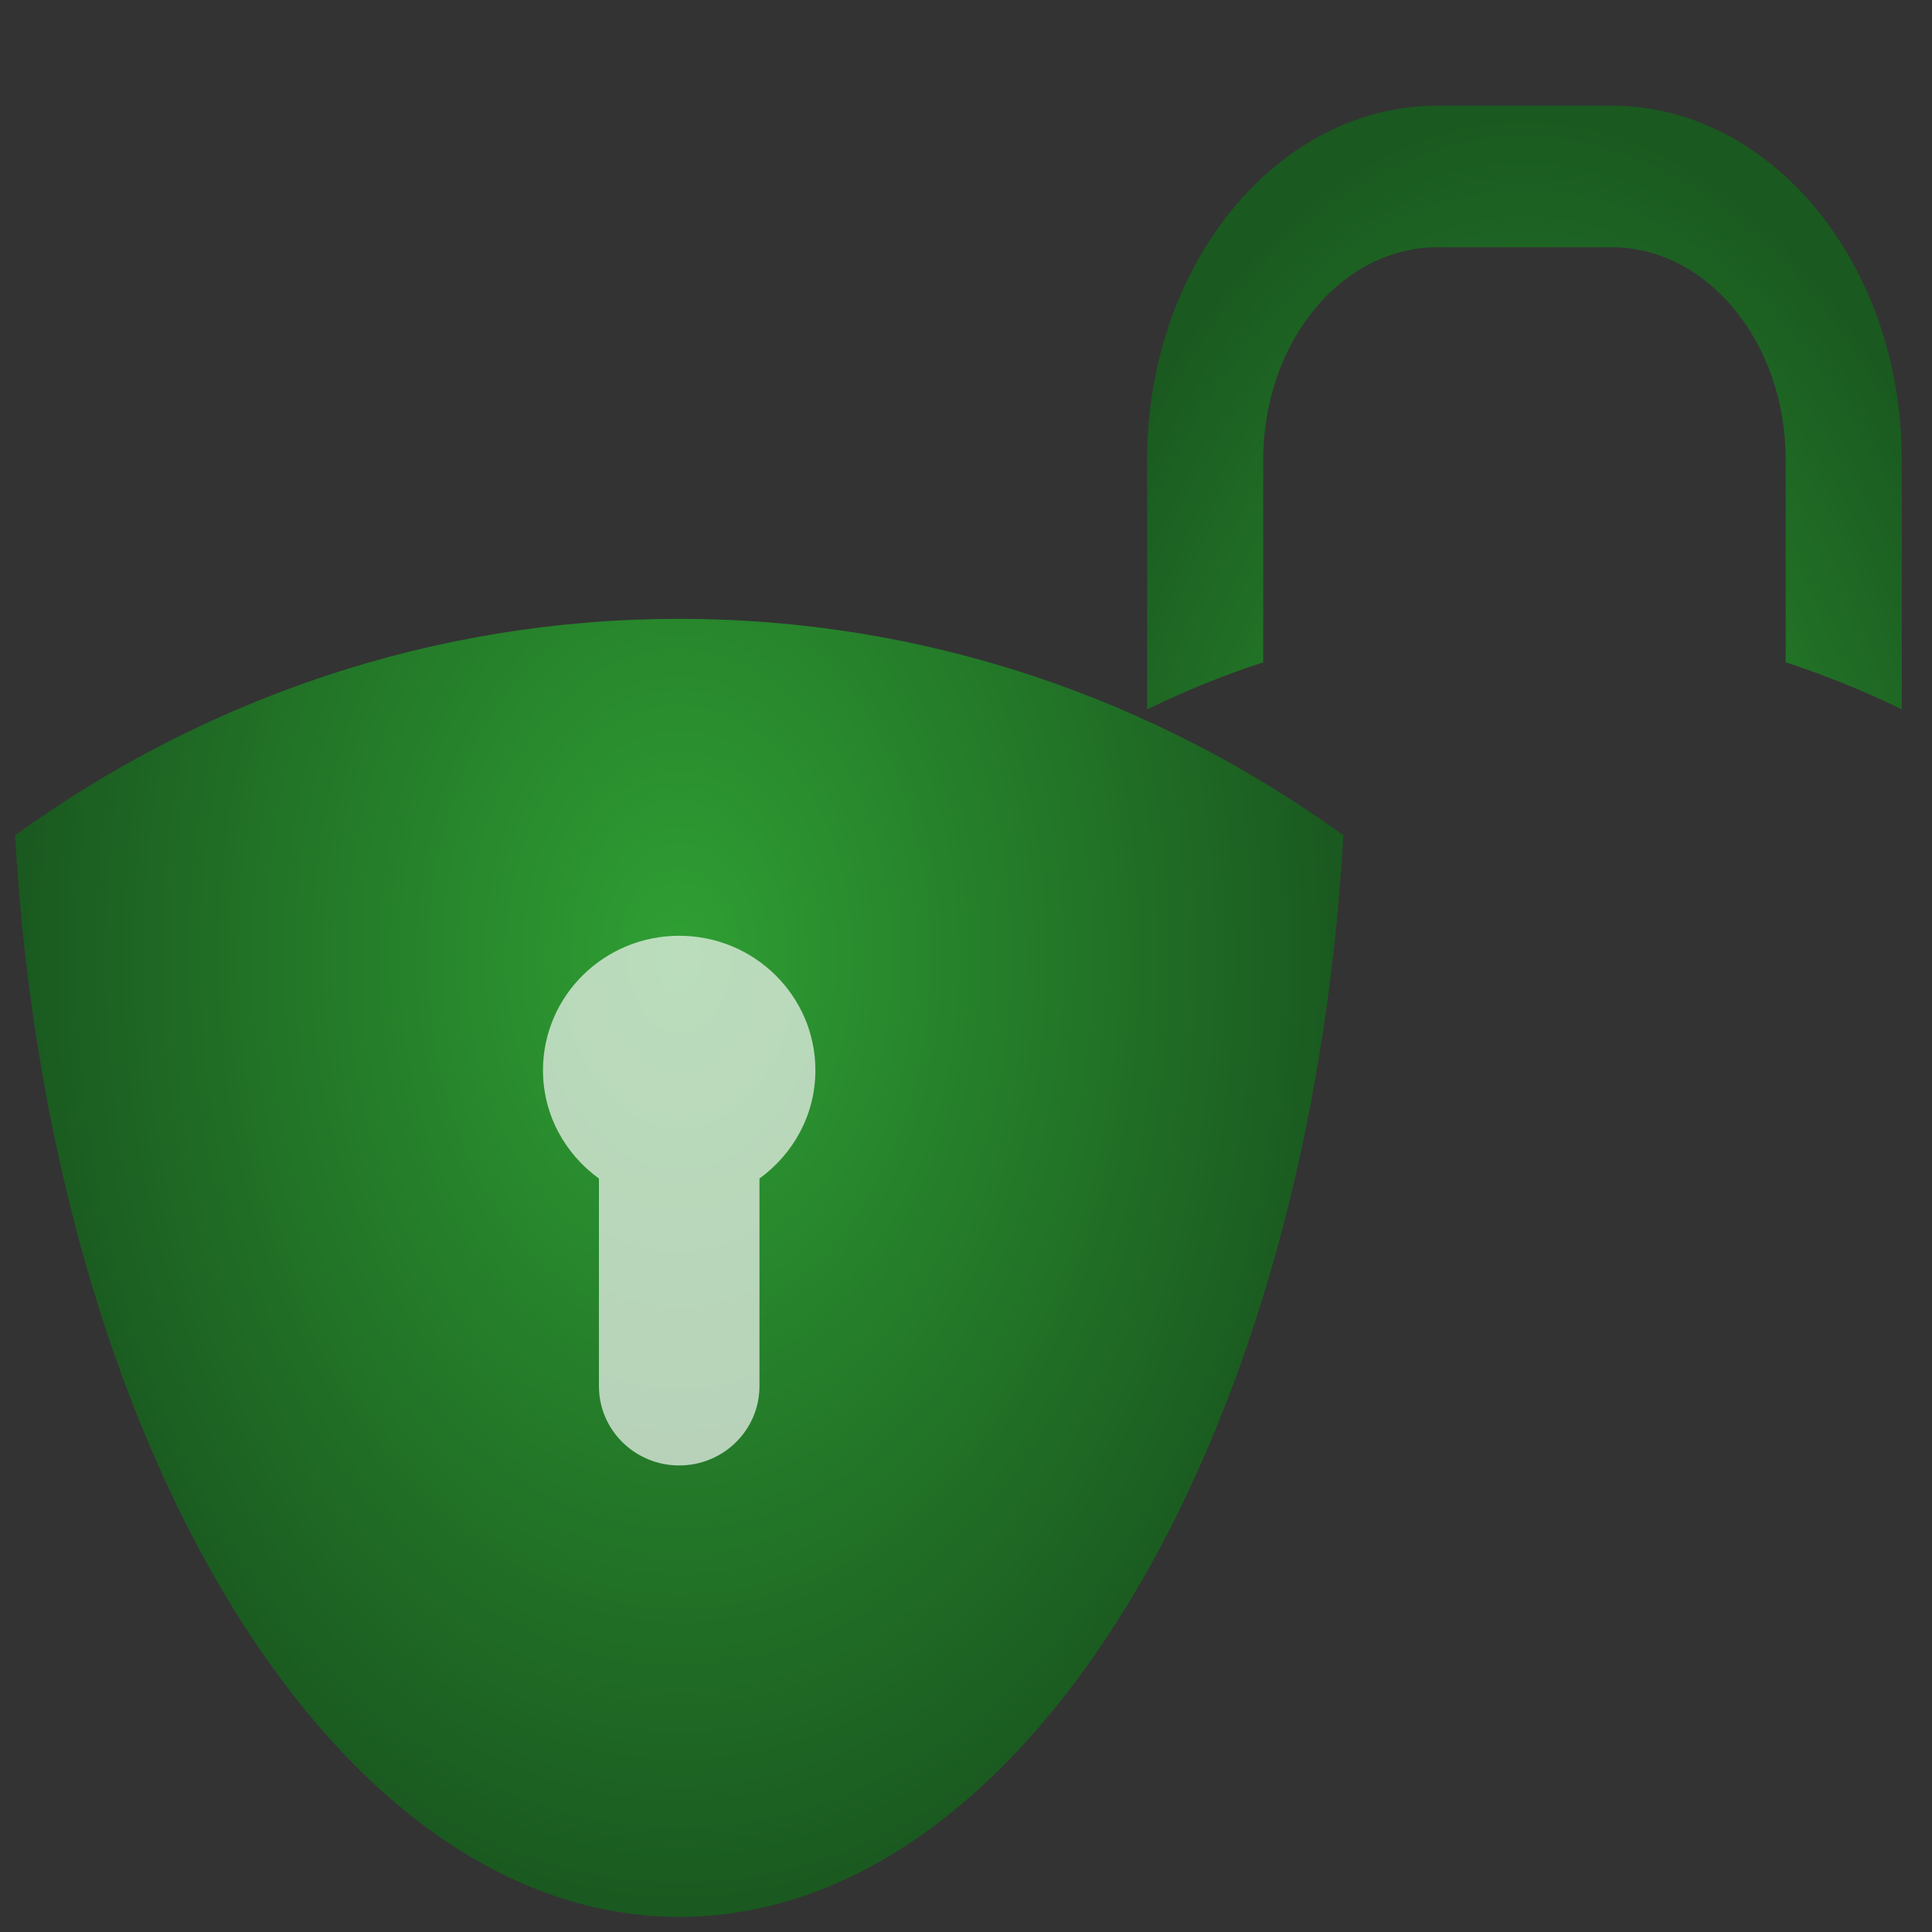 <?xml version="1.0" encoding="UTF-8" standalone="no"?>
<!-- Created with Inkscape (http://www.inkscape.org/) -->

<svg
   xmlns:dc="http://purl.org/dc/elements/1.1/"
   xmlns:cc="http://creativecommons.org/ns#"
   xmlns:rdf="http://www.w3.org/1999/02/22-rdf-syntax-ns#"
   xmlns:svg="http://www.w3.org/2000/svg"
   xmlns="http://www.w3.org/2000/svg"
   xmlns:xlink="http://www.w3.org/1999/xlink"
   xmlns:sodipodi="http://sodipodi.sourceforge.net/DTD/sodipodi-0.dtd"
   xmlns:inkscape="http://www.inkscape.org/namespaces/inkscape"
   width="128"
   height="128"
   viewBox="0 0 128 128"
   id="svg2"
   version="1.1"
   inkscape:version="0.91 r13725"
   sodipodi:docname="drm-unlocked.svg">
  <rect x="0" y="0" width="128" height="128" fill="#333333" stroke="none"/>
  <defs
     id="defs4">
    <radialGradient
       inkscape:collect="always"
       xlink:href="#linearGradient4136"
       id="radialGradient4142"
       cx="64"
       cy="997.862"
       fx="64"
       fy="997.862"
       r="23"
       gradientTransform="matrix(1.522,0,0,2.714,3.589,-1714.627)"
       gradientUnits="userSpaceOnUse" />
    <linearGradient
       inkscape:collect="always"
       id="linearGradient4136">
      <stop
         style="stop-color:#2f9f33;stop-opacity:1"
         offset="0"
         id="stop4138" />
      <stop
         style="stop-color:#1a5920;stop-opacity:1"
         offset="1"
         id="stop4140" />
    </linearGradient>
    <radialGradient
       inkscape:collect="always"
       xlink:href="#linearGradient4136"
       id="radialGradient4169"
       gradientUnits="userSpaceOnUse"
       gradientTransform="matrix(1.913,0,0,2.763,-77.435,-1769.311)"
       cx="64"
       cy="997.862"
       fx="64"
       fy="997.862"
       r="23" />
  </defs>
  <sodipodi:namedview
     id="base"
     pagecolor="#f9f9f9"
     bordercolor="#666666"
     borderopacity="1.0"
     inkscape:pageopacity="0.0"
     inkscape:pageshadow="2"
     inkscape:zoom="11.2"
     inkscape:cx="54.820032"
     inkscape:cy="69.707741"
     inkscape:document-units="px"
     inkscape:current-layer="layer1"
     showgrid="false"
     units="px"
     inkscape:window-width="3840"
     inkscape:window-height="2128"
     inkscape:window-x="0"
     inkscape:window-y="32"
     inkscape:window-maximized="0" />
  <g
     inkscape:label="Layer 1"
     inkscape:groupmode="layer"
     id="layer1"
     transform="translate(0,-924.362)">
    <path
       style="fill:url(#radialGradient4142);fill-opacity:1"
       d="m 83.692,954.815 c 0,-7.76 5.175,-14.072 11.538,-14.072 l 11.538,0 c 6.363,0 11.539,6.312 11.539,14.072 l 0,13.428 c 2.625,0.854 5.192,1.897 7.692,3.116 l 0,-16.545 c 0,-12.933 -8.626,-23.453 -19.231,-23.453 l -11.538,0 C 84.626,931.362 76,941.882 76,954.815 l 0,16.547 c 2.5,-1.22 5.068,-2.265 7.692,-3.118 l 0,-13.428 z"
       id="path4163"
       inkscape:connector-curvature="0" />
    <path
       inkscape:connector-curvature="0"
       style="fill:url(#radialGradient4169);fill-opacity:1"
       d="m 45.001,965.362 c -16.332,0 -31.482,5.298 -44.001,14.336 2.27,40.254 21.102,71.663 44.001,71.663 22.897,0 41.731,-31.408 43.999,-71.663 C 76.483,970.661 61.333,965.362 45.001,965.362 Z"
       id="path4161" />
    <path
       inkscape:connector-curvature="0"
       style="fill:#f9f9f9;fill-opacity:0.691"
       d="m 50.317,1002.443 0,13.756 c 0,2.9 -2.38,5.253 -5.318,5.253 -2.937,0 -5.318,-2.353 -5.318,-5.253 l 0,-13.756 c -2.237,-1.624 -3.707,-4.219 -3.707,-7.172 0,-4.92 4.041,-8.912 9.024,-8.912 4.983,0 9.024,3.992 9.024,8.912 0,2.953 -1.47,5.549 -3.707,7.172 z"
       id="path4" />
  </g>
</svg>
